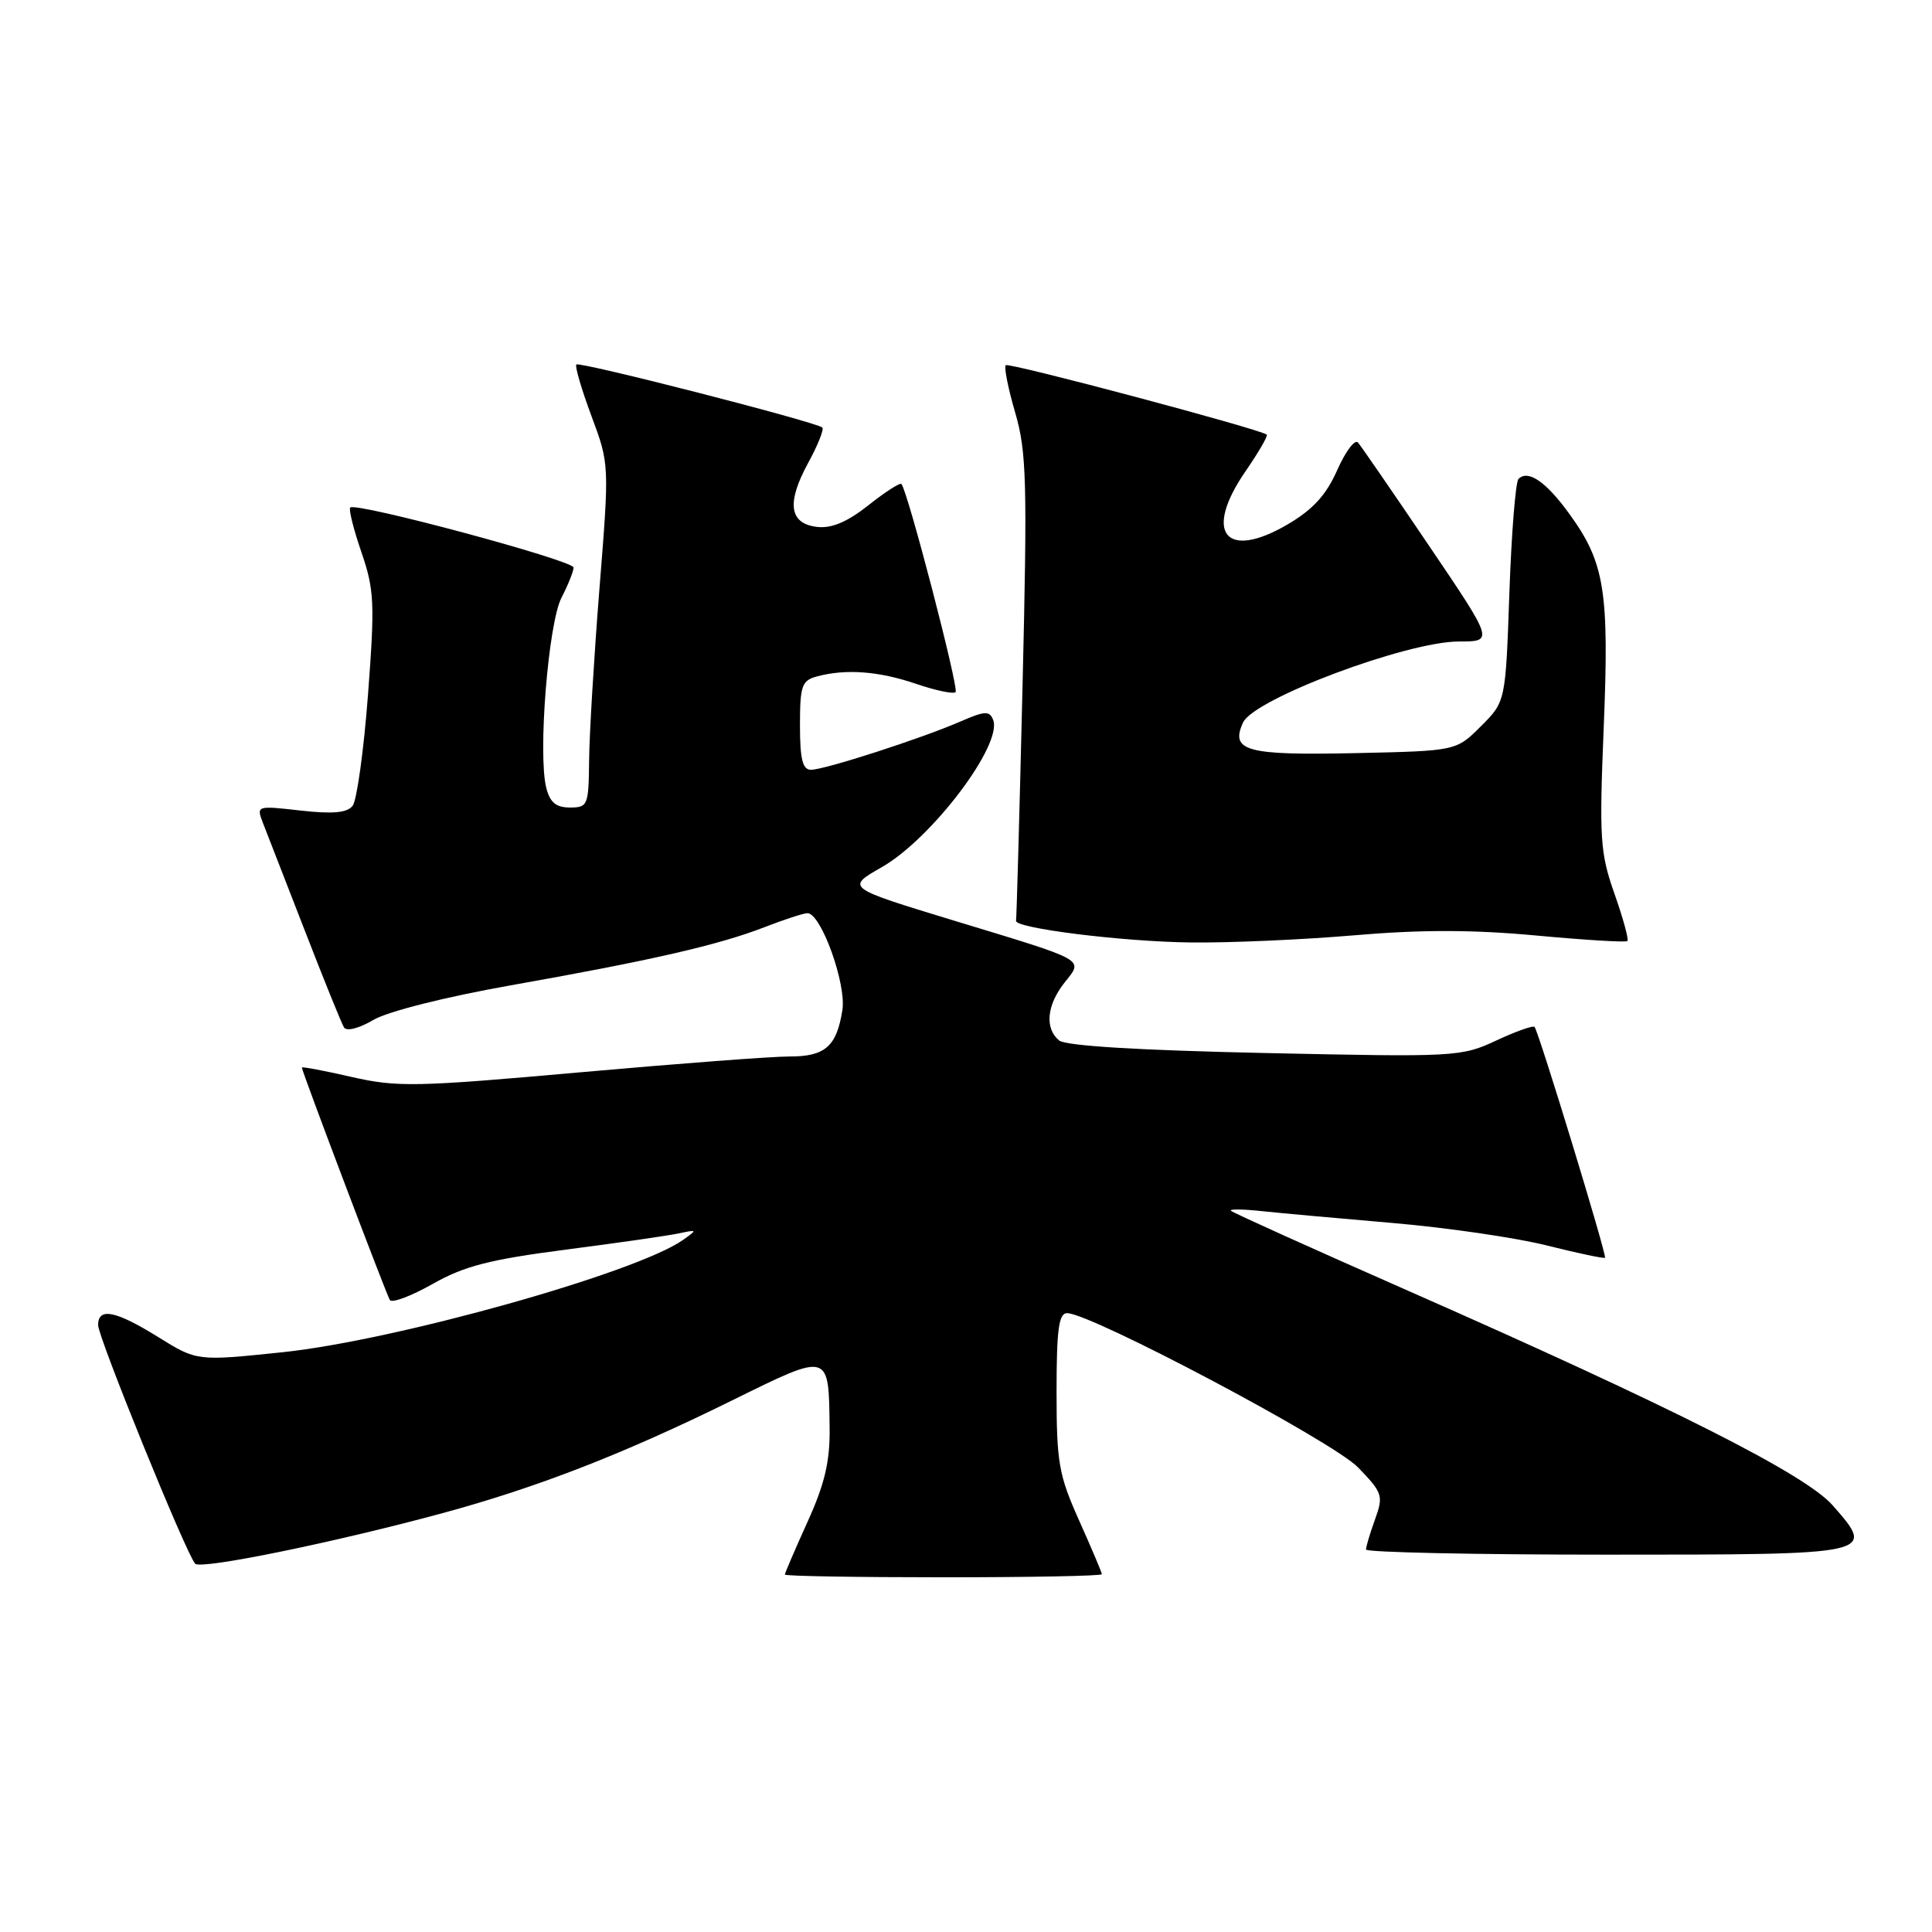 <?xml version="1.0" encoding="UTF-8" standalone="no"?>
<!DOCTYPE svg PUBLIC "-//W3C//DTD SVG 1.1//EN" "http://www.w3.org/Graphics/SVG/1.1/DTD/svg11.dtd" >
<svg xmlns="http://www.w3.org/2000/svg" xmlns:xlink="http://www.w3.org/1999/xlink" version="1.1" viewBox="0 0 256 256">
 <g >
 <path fill="currentColor"
d=" M 146.00 208.59 C 146.00 208.37 144.65 205.18 143.00 201.50 C 140.29 195.45 140.00 193.82 140.00 184.41 C 140.00 176.20 140.29 174.00 141.39 174.00 C 144.55 174.00 176.62 191.00 179.95 194.44 C 183.21 197.81 183.33 198.19 182.20 201.32 C 181.54 203.15 181.00 204.95 181.00 205.32 C 181.00 205.69 195.35 206.00 212.89 206.00 C 248.61 206.00 248.58 206.01 242.84 199.47 C 239.23 195.36 221.74 186.52 186.53 171.01 C 173.90 165.45 163.36 160.69 163.11 160.44 C 162.86 160.19 164.65 160.21 167.08 160.47 C 169.51 160.73 177.35 161.44 184.50 162.05 C 191.65 162.66 200.86 164.00 204.96 165.03 C 209.07 166.06 212.54 166.79 212.67 166.66 C 212.95 166.39 203.90 136.75 203.34 136.08 C 203.15 135.85 200.86 136.66 198.25 137.88 C 193.62 140.04 192.84 140.08 167.59 139.53 C 150.86 139.17 141.20 138.58 140.34 137.87 C 138.41 136.27 138.69 133.21 141.04 130.22 C 143.56 127.02 144.28 127.42 126.29 121.95 C 112.08 117.62 112.08 117.62 116.85 114.90 C 123.46 111.12 132.86 98.69 131.60 95.40 C 131.12 94.16 130.51 94.19 127.27 95.60 C 122.13 97.84 109.26 102.00 107.46 102.00 C 106.35 102.00 106.00 100.61 106.00 96.12 C 106.00 90.86 106.24 90.17 108.25 89.63 C 112.08 88.60 116.44 88.93 121.38 90.61 C 123.98 91.50 126.34 91.99 126.62 91.71 C 127.09 91.24 120.26 64.99 119.44 64.13 C 119.25 63.93 117.28 65.19 115.07 66.95 C 112.27 69.16 110.20 70.04 108.28 69.82 C 104.57 69.39 104.19 66.65 107.09 61.33 C 108.37 58.99 109.21 56.88 108.96 56.65 C 108.19 55.92 76.80 47.87 76.37 48.30 C 76.15 48.51 77.05 51.57 78.36 55.10 C 80.75 61.50 80.75 61.51 79.43 78.00 C 78.71 87.08 78.09 97.31 78.06 100.75 C 78.00 106.72 77.89 107.00 75.52 107.00 C 73.68 107.00 72.87 106.33 72.38 104.38 C 71.26 99.92 72.65 82.58 74.40 79.20 C 75.28 77.49 76.00 75.69 76.00 75.20 C 76.00 74.26 47.15 66.51 46.41 67.25 C 46.18 67.48 46.85 70.15 47.89 73.17 C 49.60 78.16 49.68 79.91 48.76 92.08 C 48.20 99.46 47.28 106.08 46.72 106.78 C 45.98 107.71 44.08 107.88 39.82 107.40 C 33.95 106.74 33.95 106.74 34.87 109.12 C 35.38 110.43 37.87 116.83 40.40 123.34 C 42.92 129.85 45.26 135.61 45.58 136.14 C 45.93 136.69 47.56 136.27 49.47 135.15 C 51.39 134.02 58.97 132.11 67.63 130.57 C 86.32 127.26 95.20 125.22 101.29 122.86 C 103.92 121.84 106.49 121.00 106.99 121.00 C 108.79 121.00 112.17 130.37 111.62 133.84 C 110.87 138.65 109.33 140.00 104.63 139.99 C 102.36 139.98 89.85 140.93 76.83 142.09 C 55.12 144.03 52.62 144.08 46.58 142.70 C 42.96 141.87 40.00 141.31 40.00 141.46 C 40.00 141.96 51.17 171.47 51.66 172.26 C 51.93 172.70 54.48 171.74 57.33 170.13 C 61.51 167.76 64.89 166.89 75.00 165.58 C 81.88 164.69 88.62 163.72 90.00 163.42 C 92.40 162.91 92.42 162.94 90.50 164.30 C 84.31 168.67 52.37 177.62 37.41 179.18 C 26.10 180.36 26.10 180.36 20.98 177.18 C 15.32 173.66 13.00 173.20 13.00 175.58 C 13.00 177.20 24.68 205.93 25.86 207.20 C 26.60 208.01 44.33 204.38 58.64 200.50 C 71.29 197.06 82.61 192.66 96.97 185.58 C 110.04 179.14 109.81 179.08 109.93 189.27 C 109.98 193.65 109.28 196.64 107.00 201.66 C 105.35 205.30 104.00 208.44 104.00 208.64 C 104.00 208.84 113.45 209.00 125.00 209.00 C 136.55 209.00 146.00 208.82 146.00 208.59 Z  M 179.35 123.94 C 188.26 123.17 195.16 123.18 203.55 123.96 C 210.00 124.56 215.44 124.89 215.64 124.69 C 215.84 124.49 215.07 121.67 213.92 118.41 C 212.02 113.00 211.90 111.15 212.50 96.41 C 213.24 78.35 212.64 74.56 207.96 68.11 C 204.87 63.83 202.48 62.19 201.21 63.46 C 200.82 63.84 200.28 70.64 200.00 78.56 C 199.50 92.97 199.50 92.97 196.23 96.23 C 192.96 99.50 192.96 99.50 179.73 99.79 C 165.13 100.11 162.98 99.53 164.71 95.74 C 166.13 92.61 186.41 85.00 193.33 85.00 C 197.94 85.00 197.94 85.00 189.31 72.25 C 184.57 65.24 180.35 59.11 179.94 58.64 C 179.52 58.17 178.29 59.81 177.19 62.29 C 175.73 65.59 173.98 67.51 170.63 69.48 C 162.38 74.31 159.42 70.61 165.03 62.46 C 166.77 59.93 168.04 57.74 167.85 57.59 C 166.88 56.83 133.67 48.00 133.27 48.39 C 133.02 48.65 133.58 51.47 134.52 54.68 C 136.03 59.86 136.14 63.84 135.49 91.00 C 135.09 107.78 134.70 121.72 134.63 122.00 C 134.38 122.98 148.66 124.77 157.70 124.88 C 162.75 124.95 172.50 124.52 179.35 123.94 Z "/>
</g>
</svg>